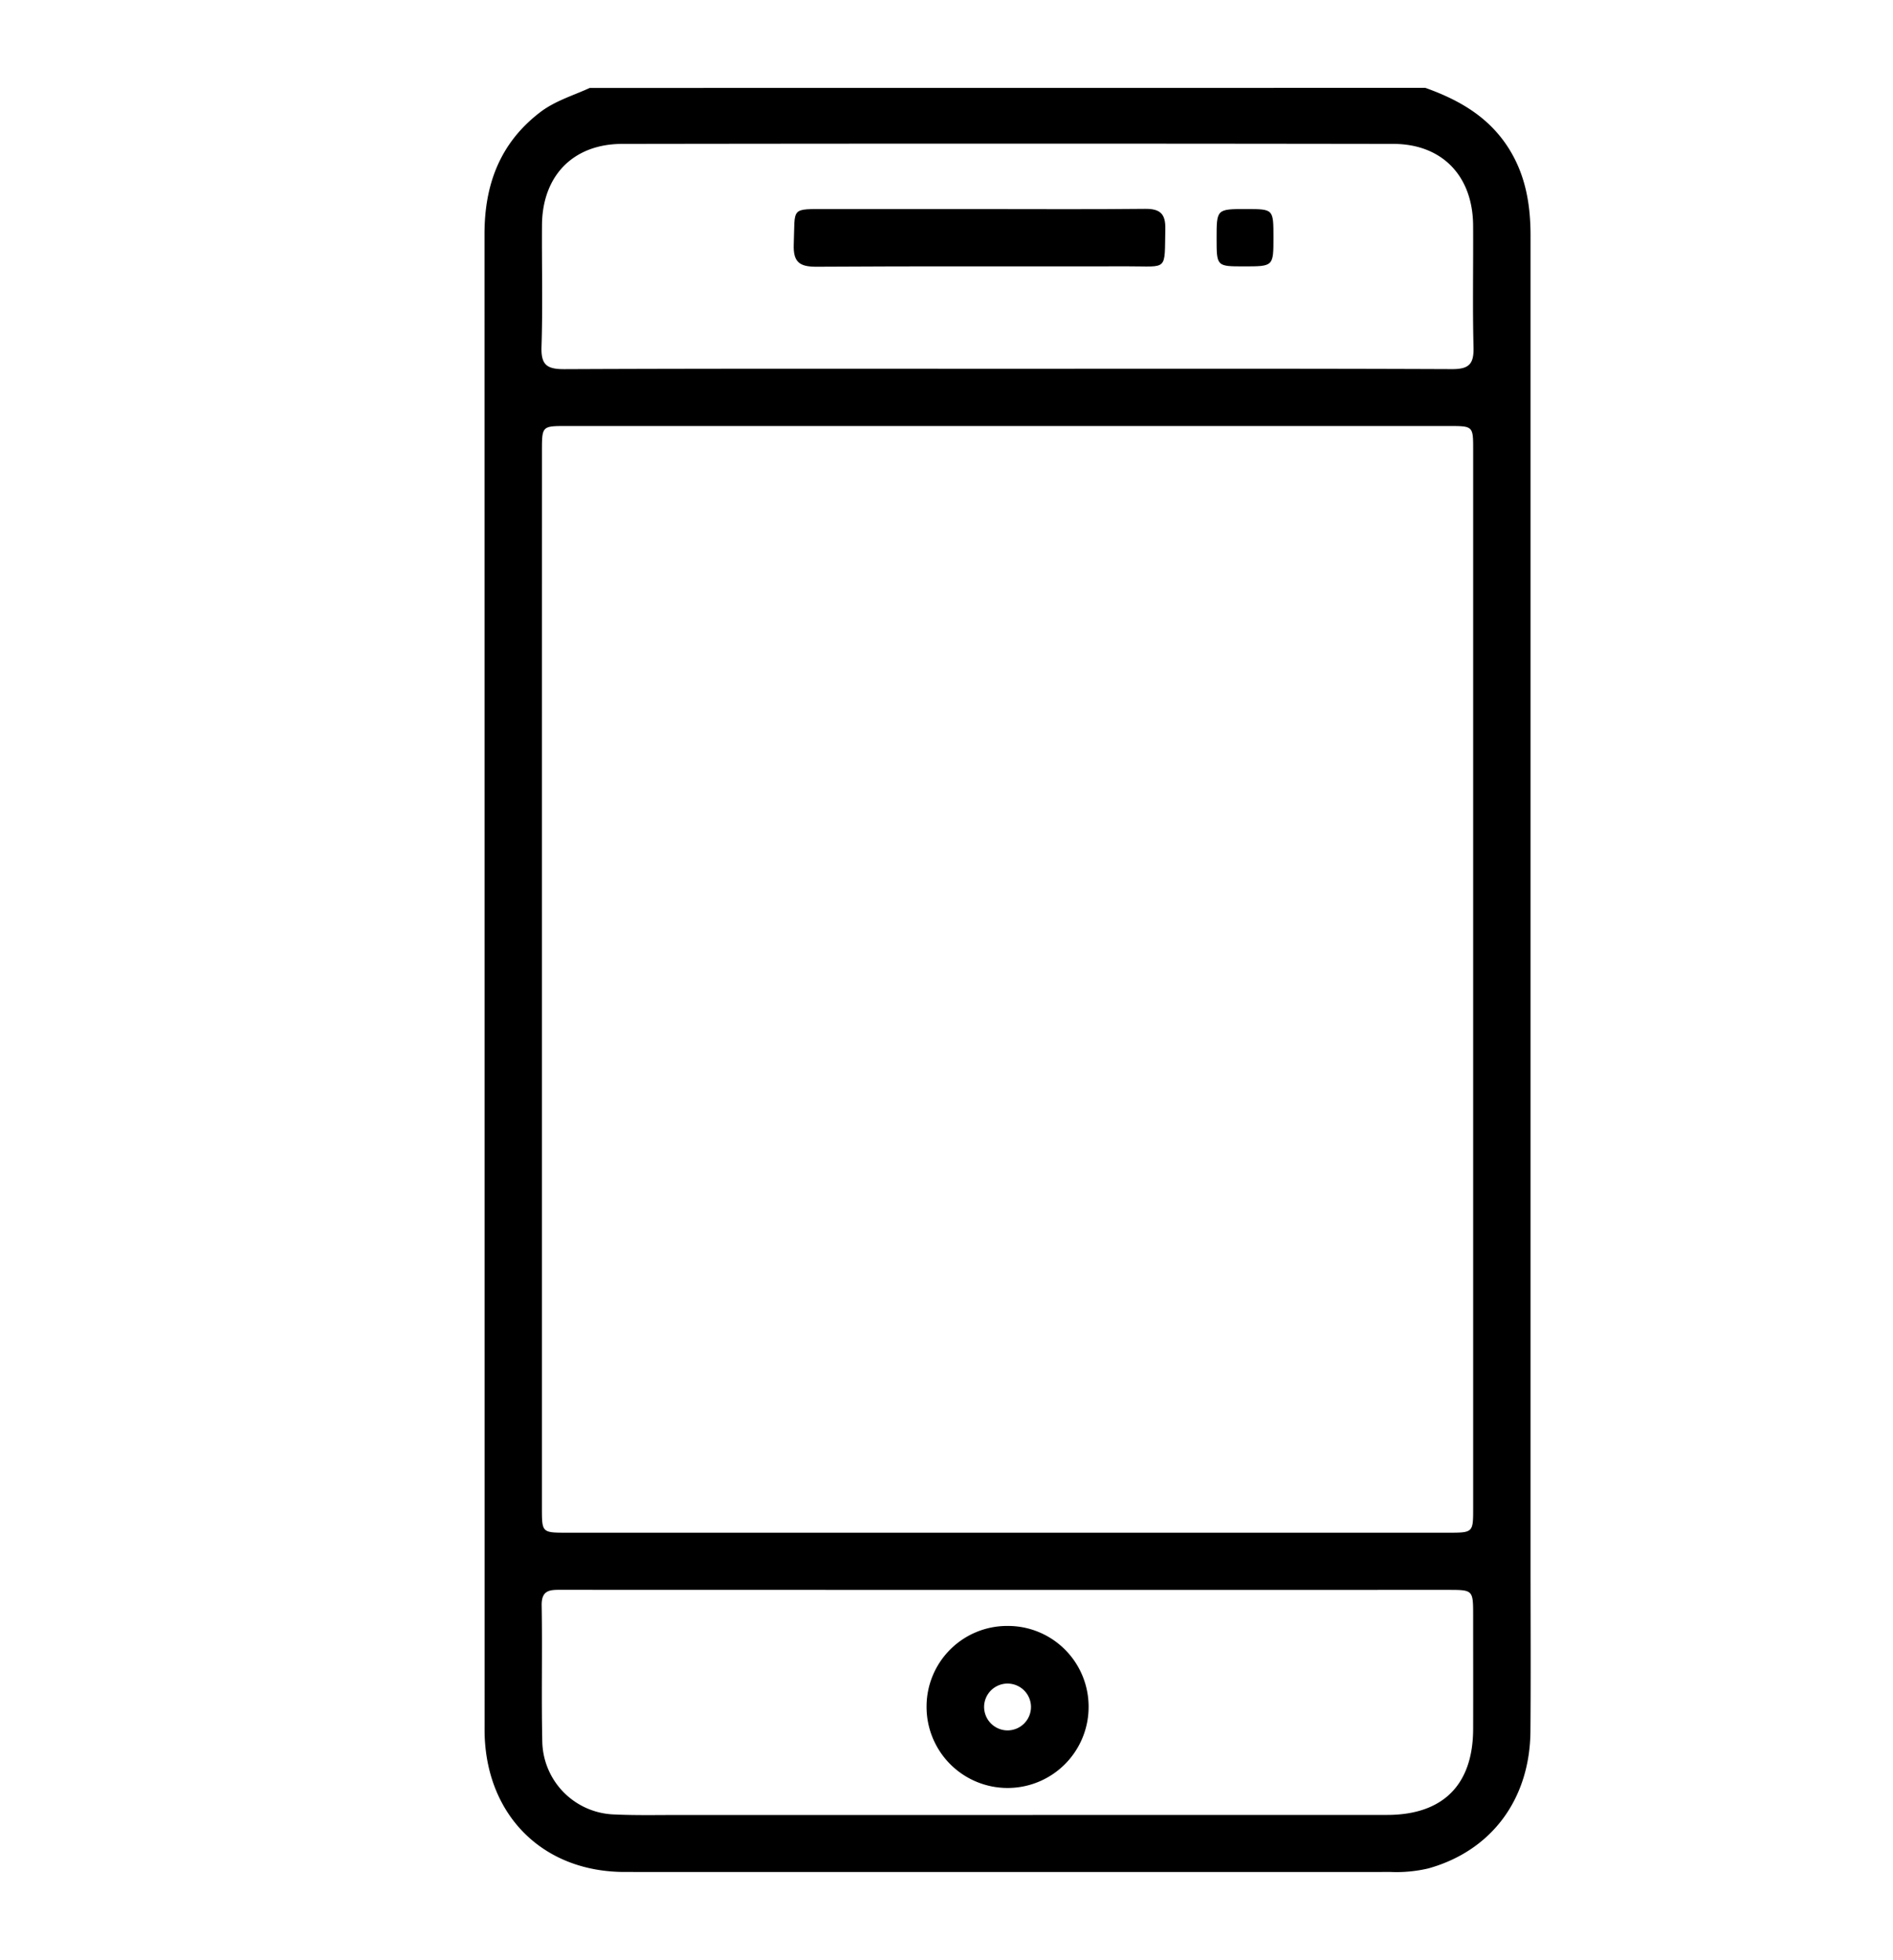 <svg id="Layer_1" data-name="Layer 1" xmlns="http://www.w3.org/2000/svg" viewBox="0 0 256 265"><path d="M192.757,11.88c4.522,1.611,8.532,3.89,11.218,8.09,2.338,3.656,3.008,7.681,3.008,11.9q0,89.807,0,179.612c0,7.533.047,15.067-.014,22.6-.075,9.228-5.289,16.159-13.787,18.542a18.808,18.808,0,0,1-5.135.485q-51.789.007-103.577,0c-10.881-.007-18.491-7.419-18.923-18.316-.022-.549-.013-1.1-.014-1.648q0-100.752-.012-201.5c0-6.664,2.08-12.293,7.508-16.455,2.031-1.557,4.458-2.259,6.728-3.3ZM73.286,132.351q0,35.78,0,71.558c0,3.32.007,3.328,3.41,3.328q59.553,0,119.106,0c3.415,0,3.422-.007,3.422-3.317q0-71.557,0-143.115c0-3.2-.01-3.21-3.292-3.21q-59.672,0-119.342,0c-3.3,0-3.3.009-3.3,3.434Q73.284,96.69,73.286,132.351Zm63.207,82.619q-30.249,0-60.5-.01c-1.506,0-2.778-.08-2.74,2.11.105,6.119-.05,12.242.082,18.36a10.06,10.06,0,0,0,9.719,9.9c2.9.138,5.805.073,8.708.074q47.9,0,95.808-.009c7.586,0,11.629-4.078,11.651-11.612.014-5.1,0-10.2,0-15.3,0-3.511,0-3.515-3.412-3.515Q166.153,214.969,136.493,214.97ZM136.11,49.861c20.087,0,40.175-.035,60.262.048,2.3.01,2.957-.7,2.9-2.945-.141-5.489-.021-10.984-.055-16.477-.042-6.678-4.169-11.021-10.791-11.03q-52.142-.077-104.282,0c-6.652.009-10.8,4.322-10.848,10.976-.037,5.492.112,10.989-.065,16.476-.078,2.447.753,3.015,3.087,3.005C96.249,49.825,116.179,49.862,136.11,49.861Z"/><path d="M136.217,219.843a10.911,10.911,0,0,1,11,10.816,10.957,10.957,0,1,1-21.913.077A10.9,10.9,0,0,1,136.217,219.843Zm.021,14.124a3.173,3.173,0,0,0,3.185-3.3,3.171,3.171,0,0,0-6.334-.037A3.18,3.18,0,0,0,136.238,233.967Z"/><path d="M132.729,28.268c7.371,0,14.744.049,22.115-.03,2.014-.022,2.793.637,2.749,2.711-.121,5.787.411,5.052-5.046,5.063-14.037.027-28.076-.038-42.113.054-2.346.015-3.19-.653-3.094-3.063.2-5.05-.531-4.728,4.684-4.734Q122.377,28.259,132.729,28.268Z"/><path d="M172.216,32.1c0,3.921,0,3.921-3.99,3.919-3.7,0-3.7,0-3.7-3.791,0-3.969,0-3.969,4.066-3.962C172.215,28.273,172.215,28.273,172.216,32.1Z"/></svg>